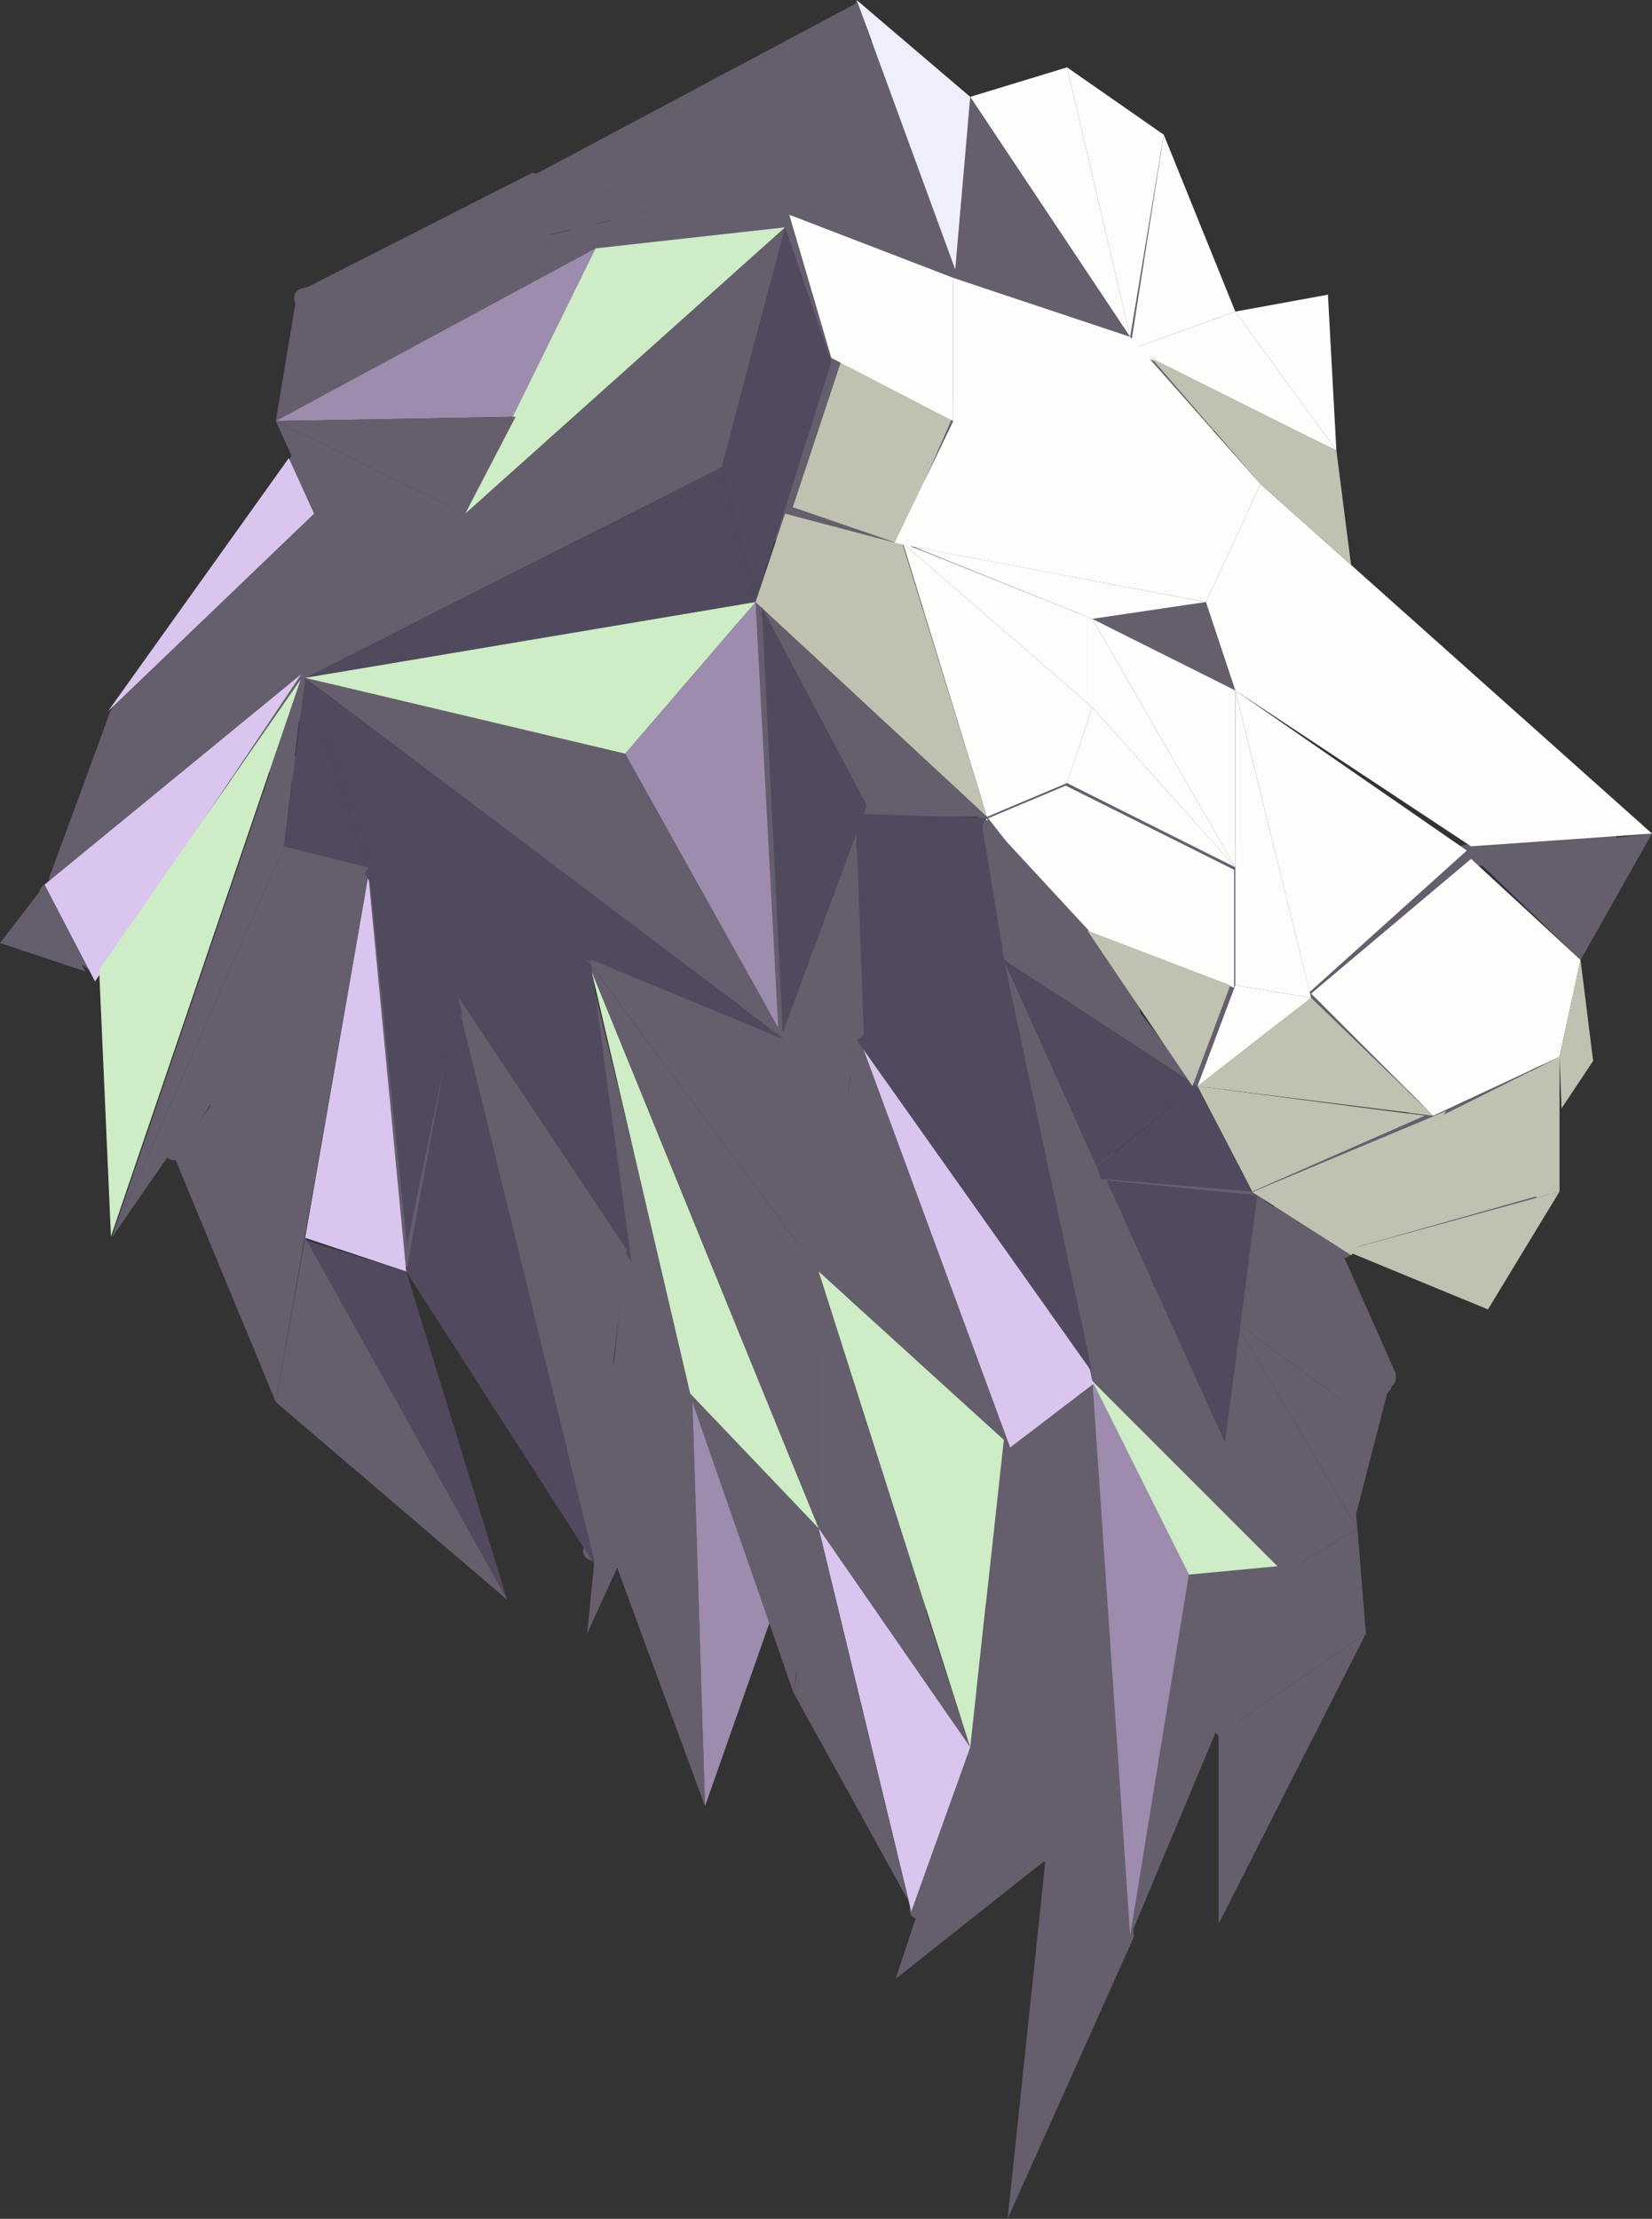 <svg id="Layer_2" data-name="Layer 2" xmlns="http://www.w3.org/2000/svg" viewBox="0 0 148.44 199.31">
  <rect x="0" y="0" width="148.44" height="199.31" fill="#333333" stroke="none"/>
  <defs>
    <style>
      .cls-1 {
        fill: #dac5ef;
      }

      .cls-2 {
        fill: #655e6d;
      }

      .cls-3 {
        fill: #efeefd;
      }

      .cls-4 {
        fill: #9d8cad;
      }

      .cls-5 {
        fill: #51495e;
      }

      .cls-6 {
        fill: #ceecc5;
      }

      .cls-7 {
        fill: #c1c1b2;
      }

      .cls-8 {
        fill: #fdfefc;
      }
    </style>
  </defs>
  <g id="Layer_2-2" data-name="Layer 2">
    <path class="cls-2" d="M56.55,32.87c-6.11,3.49-11.37,8.27-15.47,13.99-.75,1.05.98,2.05,1.73,1.01,3.89-5.43,8.96-9.96,14.75-13.27,1.12-.64.11-2.37-1.01-1.73h0Z"/>
    <path class="cls-2" d="M58.83,28.36l-9.88,10.16c-.91.93.45,2.26,1.41,1.41l16.15-14.13-1.57-1.21-1.95,2.72c-.61.85.55,1.82,1.37,1.37,5.47-3.05,10.59-6.68,15.31-10.81.57-.5.26-1.49-.44-1.67-3.66-.93-7.42.32-9.8,3.25-2.22,2.73-3.79,7.89-7.94,8.11-1.28.07-1.29,2.07,0,2,3.76-.2,5.94-3.31,7.73-6.25,1-1.65,2.04-3.35,3.73-4.37s3.78-1.31,5.74-.81l-.44-1.67c-4.59,4.02-9.58,7.52-14.9,10.5l1.37,1.37,1.95-2.72c.7-.97-.76-1.92-1.57-1.21l-16.15,14.13,1.41,1.41,9.88-10.16c.9-.92-.52-2.34-1.41-1.41h0Z"/>
    <path class="cls-2" d="M104.56,165.14c-1.23-7.86.07-16,3.65-23.1l-1.83-.77c-1.07,5.93-2.14,11.86-3.22,17.78l1.96.27c.01-4.47.57-8.97,1.84-13.26.57-1.91,1.47-3.66,3.54-4.18,1.83-.46,3.81-.03,5.61.37,1.25.28,1.79-1.65.53-1.93-4.2-.94-8.96-1.14-10.98,3.46-1.01,2.31-1.49,4.91-1.88,7.39-.43,2.7-.65,5.42-.66,8.15,0,1.09,1.76,1.4,1.96.27,1.07-5.93,2.14-11.86,3.22-17.78.19-1.04-1.28-1.85-1.83-.77-3.84,7.62-5.17,16.22-3.85,24.64.2,1.27,2.13.73,1.93-.53h0Z"/>
    <path class="cls-2" d="M122.29,129.63c.09-2.12.18-4.24.27-6.35.02-.52-.48-1.02-1-1-.56.03-.98.44-1,1-.09,2.12-.18,4.24-.27,6.35-.02.52.48,1.02,1,1,.56-.03.98-.44,1-1h0Z"/>
    <path class="cls-2" d="M120.66,132.22c1.29,0,1.29-2,0-2s-1.29,2,0,2h0Z"/>
    <path class="cls-2" d="M122.65,126.13c1.29,0,1.29-2,0-2s-1.29,2,0,2h0Z"/>
    <path class="cls-2" d="M123.44,124.28c1.29,0,1.29-2,0-2s-1.29,2,0,2h0Z"/>
    <path class="cls-2" d="M123.84,125.6c1.29,0,1.29-2,0-2s-1.29,2,0,2h0Z"/>
    <path class="cls-2" d="M121.14,132.7c1.29,0,1.29-2,0-2s-1.29,2,0,2h0Z"/>
    <path class="cls-2" d="M121.33,131.08c1.29,0,1.29-2,0-2s-1.29,2,0,2h0Z"/>
    <path class="cls-2" d="M124.44,124.71c1.29,0,1.29-2,0-2s-1.29,2,0,2h0Z"/>
    <path class="cls-2" d="M124.44,124.71c1.29,0,1.29-2,0-2s-1.29,2,0,2h0Z"/>
    <path class="cls-2" d="M124.47,124.72c1.29,0,1.29-2,0-2s-1.29,2,0,2h0Z"/>
    <path class="cls-2" d="M124.45,124.66c1.29,0,1.29-2,0-2s-1.29,2,0,2h0Z"/>
    <path class="cls-2" d="M124.06,125.17c1.29,0,1.29-2,0-2s-1.29,2,0,2h0Z"/>
    <path class="cls-2" d="M124.12,125.27c1.29,0,1.29-2,0-2s-1.29,2,0,2h0Z"/>
    <path class="cls-2" d="M111.06,155.43c1.11-4.83,2.93-9.44,5.42-13.72.65-1.11-1.08-2.12-1.73-1.01-2.57,4.42-4.47,9.22-5.62,14.2-.29,1.25,1.64,1.79,1.93.53h0Z"/>
    <path class="cls-2" d="M95.31,166.39c.26-2.03.68-4.03,1.24-6s1.3-3.86.66-5.84c-.25-.76-1.42-1.05-1.83-.24-.56,1.12-1.14,2.23-1.69,3.36s-.84,2.23-.24,3.38,2.32.13,1.73-1.01c-.33-.64.35-1.58.63-2.13.43-.86.87-1.73,1.3-2.59l-1.83-.24c.58,1.79-.38,3.7-.84,5.42-.52,1.94-.88,3.9-1.14,5.89-.07.54.51,1,1,1,.6,0,.93-.46,1-1h0Z"/>
    <path class="cls-2" d="M89.15,156.66c-.2-4,1.83-7.81,3.32-11.42.79-1.91,1.58-3.82,2.37-5.73.19-.47.34-1.03.61-1.46.22-.36.32-.31.77-.16.87.3,1.51.57,2.44.41l-1.13-1.47c-.39.7-.78,1.4-1.17,2.1l1.83.24c-.13-.31-.26-.61-.38-.92-.34-.81-1.71-1.08-1.93,0-.61,2.99-1.06,6-1.34,9.04-.14,1.54-.24,3.08-.28,4.62s.02,2.97-.24,4.42c-.22,1.26,1.7,1.8,1.93.53.51-2.88.29-5.89.53-8.8.25-3.12.71-6.21,1.33-9.28h-1.93c.13.31.26.61.38.92.31.74,1.37,1.06,1.83.24.39-.7.78-1.4,1.17-2.1.46-.82-.29-1.61-1.13-1.47-.46.08-.96-.27-1.38-.41-.37-.13-.8-.21-1.2-.19-.95.04-1.56.64-1.92,1.48-.93,2.18-1.81,4.38-2.71,6.57-1.67,4.05-3.99,8.33-3.76,12.84.06,1.28,2.06,1.29,2,0h0Z"/>
    <path class="cls-2" d="M102.2,171.85c0-1.07.24-2.08.54-3.13s.61-2.16.91-3.24c.14-.5-.17-1.11-.7-1.23s-1.08.16-1.23.7c-.32,1.12-.64,2.24-.95,3.36s-.57,2.34-.57,3.54c0,.52.46,1.02,1,1s1-.44,1-1h0Z"/>
    <path class="cls-2" d="M97.21,124.32c-.74,4.45-1.75,8.96-1.83,13.48h2c-.26-2.19.3-4.29.75-6.41.23-1.08.43-2.17.5-3.27.06-.94.05-2.42-1.24-2.46-1.07-.03-1.67,1.17-2,2.02-.36.92-.48,1.91-.75,2.86-.3,1.06-.78,2.05-1.15,3.08s-.63,2.15-.88,3.25l1.96.27c.01-.13.02-.27.03-.4.1-1.28-1.9-1.28-2,0-.01.13-.02.27-.03.4-.09,1.12,1.71,1.36,1.96.27.22-.94.43-1.88.73-2.79.28-.86.65-1.69.97-2.54.3-.8.48-1.62.67-2.45.13-.55.29-1.75.83-2.08l-.5.14h.15c-.17-.06-.34-.1-.5-.15-.2-.42-.27-.46-.23-.1v.23c-.01.23-.02.47-.04.7-.04.46-.1.91-.18,1.36-.16.89-.37,1.77-.56,2.65-.39,1.79-.71,3.62-.49,5.45.15,1.24,1.98,1.32,2,0,.08-4.35,1.04-8.67,1.76-12.95.21-1.26-1.72-1.8-1.93-.53h0Z"/>
    <path class="cls-2" d="M91.04,129.54c-.57-4.21-1.95-8.4-3.21-12.44-.26-.84-.6-1.61-1.12-2.32s-1.21-1.35-1.48-2.23c-.52-1.65-.41-3.26-2.01-4.32-.6-.4-1.57.12-1.5.86.37,4.11,1.54,8.05,3.51,11.69.52.95,1.76.4,1.86-.5.17-1.57.1-6.22-2.65-5.3-1.21.41-.69,2.34.53,1.93-.18.06.16,1.52.17,1.62.05.59.01,1.17-.05,1.75l1.86-.5c-1.8-3.31-2.9-6.93-3.24-10.68l-1.5.86c.73.48.77,1.53.91,2.31.14.74.35,1.44.75,2.08s.96,1.17,1.38,1.8c.51.77.72,1.68.97,2.56,1.08,3.74,2.37,7.49,2.89,11.36.17,1.27,2.1.73,1.93-.53h0Z"/>
    <path class="cls-2" d="M88.69,129.83c.1,2.36-.01,4.74-.39,7.07-.34,2.14-1.24,4.47-.42,6.6.46,1.19,2.39.67,1.93-.53-.37-.96-.29-1.92-.09-2.91.22-1.13.46-2.25.62-3.4.32-2.27.44-4.55.34-6.84-.05-1.28-2.05-1.29-2,0h0Z"/>
    <path class="cls-2" d="M80.28,139.9c-.08.85.25,1.65.6,2.41.07.16.15.31.22.47.02.05.04.09.06.14-.05-.12-.06-.14-.02-.03.03.07.05.14.08.21.06.16.09.33.14.49.02.11.02.1,0-.05,0,.05,0,.1.01.14,0,.1,0,.19,0,.29-.04.52.49,1.02,1,1,.57-.03.96-.44,1-1,.06-.85-.28-1.65-.63-2.4-.07-.16-.14-.31-.22-.47-.04-.1-.04-.09.01.03-.02-.05-.04-.09-.05-.14-.03-.07-.05-.14-.07-.21-.03-.09-.06-.19-.08-.28,0-.04-.06-.18-.05-.21.02.15.02.16,0,.05,0-.05,0-.1,0-.14,0-.1,0-.19.01-.29.05-.52-.5-1.02-1-1-.59.03-.94.44-1,1h0Z"/>
    <path class="cls-2" d="M81.62,136.24c-1.35-3.1-2.77-6.18-4.02-9.32s-2.11-6.43-1.51-9.88c.19-1.09.33-2.26-.47-3.16-.7-.79-1.88-1.05-2.75-.37-1.06.82-.93,2.15-.64,3.31.44,1.76.98,3.51,1.47,5.26.29,1.06,2.04.89,1.96-.27-.12-1.95-.24-3.89-.37-5.84l-1.96.27c1.49,4.02,3.39,8.09,4.06,12.35.3,1.9.44,3.85,1.03,5.69.27.83.62,1.67,1.08,2.42.25.4,1.58,1.75,1.26,2.12-.83.97.58,2.39,1.41,1.41,1.31-1.53.23-2.87-.73-4.21-1.3-1.83-1.61-4.15-1.9-6.32-.67-4.9-2.59-9.38-4.3-13.99-.37-.98-2.04-.94-1.96.27.12,1.95.24,3.89.37,5.84l1.96-.27c-.36-1.27-.71-2.55-1.07-3.82-.16-.58-.49-1.28-.52-1.88.22-.56.29-.51.21.13-.05.31-.11.62-.17.92-.39,2.28-.24,4.54.32,6.79,1.18,4.68,3.57,9.15,5.49,13.56.51,1.18,2.24.16,1.73-1.01h0Z"/>
    <path class="cls-2" d="M110.9,129.55c-2.11-4.13-5.34-7.61-7.03-11.94s-3.39-9.07-3.73-13.77l-1.96.27c1.51,7.65,4.34,14.98,8.36,21.66l1.73-1.01c-.77-1.27-1.5-2.57-2.16-3.91-.26-.51-1.84-3.3-1.6-3.64l-.6.46c-.58.21,2.49,5.21,2.84,5.68.52.71,1.53.61,1.83-.24.1-.28.2-.55.3-.83.43-1.21-1.5-1.74-1.93-.53-.1.28-.2.55-.3.83l1.83-.24c-1.15-1.58-2.02-3.26-2.74-5.08-.44-1.13-1.73-2.39-2.87-1.16-1.02,1.09.24,3.01.72,4.06.88,1.93,1.88,3.79,2.97,5.6.67,1.1,2.39.1,1.73-1.01-3.93-6.55-6.68-13.69-8.16-21.19-.22-1.1-2.05-.86-1.96.27.36,4.91,2.03,9.74,3.8,14.3s5.03,8.12,7.23,12.42c.59,1.15,2.31.14,1.73-1.01h0Z"/>
    <path class="cls-2" d="M100.35,107.4c1,0,2.01.03,3.01.01s2.01-.26,2.97-.09c.87.15,1.63.64,2.46.9.95.3,2.01.36,3,.37,1.29.01,1.29-1.99,0-2-.96,0-1.92-.08-2.82-.42-.86-.32-1.64-.73-2.56-.84-1.02-.12-2.03.07-3.05.09s-2.01,0-3.01-.01c-1.29,0-1.29,2,0,2h0Z"/>
    <path class="cls-2" d="M73.96,113.04l-.86-12.04c-.25-3.45-.46-6.94-2.07-10.07-.59-1.14-2.32-.13-1.73,1.01,1.57,3.05,1.62,6.58,1.86,9.92l.8,11.18c.09,1.28,2.09,1.29,2,0h0Z"/>
    <path class="cls-2" d="M77.36,94.48c1.92-4.64,3.83-9.75,2.08-14.75-.3-.85-1.73-1.05-1.93,0-.96,5.01-1.56,10.08-1.77,15.18h2c0-5.93-.01-11.86-.02-17.79,0-1.29-1.97-1.29-2,0-.11,5.37-.22,10.74-.33,16.11-.03,1.29,1.97,1.29,2,0,.11-5.37.22-10.74.33-16.11h-2c0,5.93.01,11.86.02,17.79,0,1.29,1.95,1.28,2,0,.21-4.92.77-9.81,1.7-14.65h-1.93c1.63,4.65-.3,9.39-2.08,13.69-.49,1.19,1.44,1.71,1.93.53h0Z"/>
    <path class="cls-2" d="M72.99,83.16c-2.61,2.13-1.93,6.05-2.72,8.98s-2.44,5.85-4.69,8.09c-.91.91.5,2.33,1.41,1.41,2.22-2.22,3.9-4.93,4.88-7.91.49-1.47.77-2.98.91-4.52.15-1.67.21-3.49,1.61-4.64,1-.81-.42-2.22-1.41-1.41h0Z"/>
    <path class="cls-2" d="M71.34,90.25c-.94-1.04-.66-2.73-.62-4.02.05-1.74.1-3.47.15-5.21.1-3.39.2-6.78.3-10.17s.28-6.62.29-9.93c0-1.06-.26-2.24-1.43-2.56s-1.92.52-2,1.58c-.1,1.28,1.9,1.28,2,0l.02-.32-.29.71c-.69.77-.36,2.75-.4,3.83-.04,1.41-.08,2.81-.12,4.22-.08,2.9-.17,5.79-.25,8.69s-.16,5.63-.25,8.44c-.06,2.14-.36,4.46,1.18,6.17.86.96,2.27-.46,1.41-1.41h0Z"/>
    <path class="cls-2" d="M67.56,64.65c-.45,5-.59,10.03-.43,15.05.04,1.29,1.93,1.28,2,0,.1-1.77.2-3.55.3-5.32.07-1.29-1.93-1.28-2,0-.1,1.77-.2,3.55-.3,5.32h2c-.16-5.02-.01-10.04.43-15.05.11-1.28-1.89-1.27-2,0h0Z"/>
    <path class="cls-2" d="M66.4,54.66c.19,7.37.38,14.73.58,22.1.03,1.28,2.03,1.29,2,0-.19-7.37-.38-14.73-.58-22.1-.03-1.28-2.03-1.29-2,0h0Z"/>
    <path class="cls-2" d="M87.86,73.25c-.53,7.12.12,14.28,1.91,21.18.32,1.25,2.25.72,1.93-.53-1.75-6.75-2.36-13.7-1.84-20.65.1-1.28-1.9-1.28-2,0h0Z"/>
    <path class="cls-2" d="M77.47,73.08c.11-.06.22-.12.33-.17.03-.02.37-.16.19-.09.2-.08.41-.15.62-.21s.42-.11.63-.14c.06-.01.12-.02.18-.03-.11.02-.11.02.01,0,.11,0,.22-.02.32-.02.23-.01.46-.01.7,0,.09,0,.18.01.28.02.12.01.12.01.01,0,.06,0,.12.02.18.03.21.04.42.09.63.15.12.03.24.07.35.11.03.01.38.15.19.07.48.21,1.1.16,1.37-.36.23-.43.15-1.14-.36-1.37-2.14-.94-4.59-.87-6.65.27-.46.26-.65.92-.36,1.37s.88.63,1.37.36h0Z"/>
    <path class="cls-2" d="M79.5,72.53c-1.42-.21-2.83-.17-4.23.17-.51.12-.86.73-.7,1.23.17.53.68.83,1.23.7.3-.07.6-.13.9-.17.24-.04-.23.02.01,0,.07,0,.14-.02.21-.02.15-.01.3-.02.46-.03.29-.01.59-.01.88,0,.14,0,.28.02.42.03.07,0,.14.01.21.02.05,0,.09.01.14.02-.15-.02-.17-.02-.06,0,.28.04.52.05.77-.1.21-.12.41-.36.46-.6.06-.26.05-.54-.1-.77-.13-.2-.35-.42-.6-.46h0Z"/>
    <path class="cls-2" d="M67.79,59.88c.23,5.57.2,11.14-.07,16.71l1.5-.86c-.16-.07-.32-.13-.48-.2-1.17-.5-2.19,1.22-1.01,1.73.16.07.32.13.48.2.7.3,1.46-.04,1.5-.86.27-5.57.29-11.14.07-16.71-.05-1.28-2.05-1.29-2,0h0Z"/>
    <path class="cls-2" d="M67.81,56.11c.03,4.65.05,9.31.08,13.96,0,1.29,2.01,1.29,2,0-.03-4.65-.05-9.31-.08-13.96,0-1.29-2.01-1.29-2,0h0Z"/>
    <path class="cls-2" d="M56.13,112.82c.07,2.68.73,5.31,1.97,7.7,1.11,2.16,3.14,3.97,3.65,6.4.26,1.26,2.19.73,1.93-.53-.5-2.42-2.31-4.17-3.5-6.24-1.28-2.23-1.97-4.75-2.04-7.32-.04-1.28-2.04-1.29-2,0h0Z"/>
    <path class="cls-2" d="M63.11,127.71c1.61,4.12,4.74,7.49,8.83,9.23,1.02.43,2-.67,1.21-1.57-2-2.28-4-4.57-6.01-6.85-.86-.99-2.19.43-1.41,1.41,1.17,1.5,2.35,3,3.52,4.5,1.03,1.32,2.32,2.67,2.89,4.27s.47,3.53.35,5.22c-.13,1.88-.49,3.72-1.02,5.52l1.96.27c-.13-2.28-.25-4.57-.38-6.85-.07-1.28-2.07-1.29-2,0,.13,2.28.25,4.57.38,6.85.06,1.11,1.64,1.38,1.96.27.57-1.98.95-4,1.09-6.06.13-1.87.2-3.95-.42-5.75-.59-1.7-1.77-3.07-2.86-4.46-1.35-1.73-2.71-3.46-4.06-5.19l-1.41,1.41c2,2.28,4,4.57,6.01,6.85l1.21-1.57c-3.59-1.53-6.49-4.38-7.91-8.04-.46-1.19-2.4-.67-1.93.53h0Z"/>
    <path class="cls-2" d="M54.39,139.51c2.14-5.7,3.26-11.72,3.32-17.81.01-1-1.36-1.35-1.86-.5-2.57,4.35-4.06,9.47-3.94,14.55.05,2.04,2.63,2.01,3.16.2.3-1.04-.38-1.85-.61-2.81-.28-1.2.17-2.36,1.06-3.17l-1.67-.97c-.58,2.84-1.15,5.68-1.73,8.52h1.93c-4.14-16.43-8.28-32.86-12.42-49.29-.31-1.25-2.24-.72-1.93.53,4.14,16.43,8.28,32.86,12.42,49.29.23.92,1.73.98,1.93,0,.58-2.84,1.15-5.68,1.73-8.52.2-.97-.91-1.67-1.67-.97-.92.85-1.51,1.96-1.68,3.21-.14,1.07.02,2.94.99,3.57l.5.86c-.1-4.93,1.16-9.72,3.66-13.97l-1.86-.5c-.06,5.92-1.16,11.73-3.25,17.27-.45,1.21,1.48,1.73,1.93.53h0Z"/>
    <path class="cls-2" d="M52.39,86.16c2.75,2.1,5.82,3.74,9.09,4.87,3.1,1.06,6.55,1.39,9.23,3.41,1.03.78,2.03-.96,1.01-1.73-2.65-2-6.01-2.42-9.1-3.41-3.34-1.07-6.44-2.74-9.22-4.87-1.02-.78-2.02.96-1.01,1.73h0Z"/>
    <path class="cls-2" d="M78.31,96.15c1.44,1.51,1.65,3.77,1.98,5.73.42,2.5.84,5,1.26,7.5l1.93-.53c-2.32-5.56-4.54-11.17-6.65-16.81-.44-1.19-2.25-.74-1.93.53.98,3.92,3.11,7.38,5.25,10.77.69,1.09,2.42.08,1.73-1.01-2.05-3.24-4.11-6.53-5.05-10.29l-1.93.53c2.11,5.65,4.33,11.25,6.65,16.81.49,1.18,2.14.76,1.93-.53-.45-2.71-.91-5.43-1.36-8.14-.36-2.16-.82-4.34-2.39-5.97-.89-.93-2.3.48-1.41,1.41h0Z"/>
    <path class="cls-2" d="M114.84,109.7c1.71,1.26,3.42,2.73,5.51,3.31.5.14,1.11-.17,1.23-.7s-.16-1.08-.7-1.23c-.24-.07-.46-.14-.69-.23-.11-.04-.11-.05-.01,0-.06-.02-.11-.05-.17-.08-.11-.05-.22-.11-.33-.16-.43-.23-.85-.49-1.25-.77-.88-.6-1.72-1.24-2.58-1.87-.42-.31-1.13-.08-1.37.36-.28.52-.09,1.04.36,1.37h0Z"/>
    <path class="cls-2" d="M102.31,90.41l-2.72-4.94c-.87-1.57-1.69-3.18-2.74-4.65-1.82-2.54-4.18-4.65-6.92-6.17-1.13-.63-2.14,1.1-1.01,1.73,2.58,1.43,4.83,3.42,6.49,5.86,1.96,2.89,3.49,6.12,5.18,9.18.62,1.13,2.35.12,1.73-1.01h0Z"/>
    <path class="cls-2" d="M16.42,103.72c1.52-3.15,3.35-6.13,5.52-8.88l-1.67-.97-1.73,4.38c-.43,1.09,1.24,1.68,1.83.77,2.37-3.71,4.74-7.42,7.1-11.13,2.06-3.23,3.97-7.25,7.29-9.39l-1.37-1.37c-.29.68-.58,1.36-.87,2.04-.5,1.17,1.22,2.19,1.73,1.01.29-.68.58-1.36.87-2.04.36-.83-.43-1.97-1.37-1.37-3.4,2.2-5.36,5.96-7.48,9.28-2.54,3.98-5.09,7.97-7.63,11.95l1.83.77,1.73-4.38c.36-.91-1.06-1.74-1.67-.97-2.28,2.88-4.24,5.97-5.83,9.28-.56,1.15,1.17,2.17,1.73,1.01h0Z"/>
    <path class="cls-2" d="M36.92,113.44c3.28-5.04,1.74-11.34,4.08-16.68.51-1.17-1.21-2.19-1.73-1.01-1.21,2.76-1.49,5.69-1.81,8.66-.29,2.79-.72,5.63-2.27,8.02-.7,1.08,1.03,2.09,1.73,1.01h0Z"/>
    <path class="cls-2" d="M37.63,111.5c-.77-2.63-.82-5.49-1.04-8.2-.24-2.9-.46-5.8-.68-8.7-.44-5.78-.89-11.55-1.33-17.33-.1-1.28-2.1-1.29-2,0,.46,5.94.91,11.88,1.37,17.81.22,2.9.44,5.8.68,8.69.23,2.73.3,5.6,1.07,8.25.36,1.23,2.29.71,1.93-.53h0Z"/>
    <path class="cls-2" d="M83.75,171.45c.5-5.33,1.92-10.56,4.17-15.41l-1.83-.77c-.8,2.95-1.6,5.9-2.41,8.86-.29,1.06,1.34,1.83,1.83.77.66-1.41,1.32-2.82,1.98-4.23.54-1.16-1.18-2.18-1.73-1.01-.66,1.41-1.32,2.82-1.98,4.23l1.83.77c.8-2.95,1.6-5.9,2.41-8.86.29-1.06-1.34-1.83-1.83-.77-2.41,5.2-3.9,10.72-4.44,16.42-.12,1.28,1.88,1.27,2,0h0Z"/>
    <path class="cls-2" d="M28.29,61.82l2.9-2.45c.81-.68-.07-1.89-.97-1.67l-8.24,1.98-4.04.97c-1.29.31-2.68.78-4.03.6l.44,1.67c2.09-2.57,4.92-4.28,8.17-4.92,1.26-.25.73-2.18-.53-1.93-3.54.7-6.77,2.64-9.05,5.44-.41.5-.39,1.56.44,1.67,1.42.2,2.74-.03,4.12-.36,1.45-.35,2.91-.7,4.36-1.05l8.88-2.14-.97-1.67-2.9,2.45c-.99.83.44,2.24,1.41,1.41h0Z"/>
    <path class="cls-2" d="M24.86,62.61c4.15-1.45,7.89-3.83,10.92-7.02.53-.56.28-1.44-.44-1.67-.97-.32-1.95.05-2.66.76-.4.4-1.35,2.68-2.04,2.27l.2,1.57c2.25-1.8,3.89-4.19,5.93-6.2,2.18-2.14,4.83-3.7,7.45-5.24.85-.5.49-1.88-.5-1.86-2.83.03-5.16,1.85-6.53,4.23-.74,1.27-1.22,2.68-1.63,4.09-.37,1.27-.78,3.34-2.49,3.25l1,1c0-.16.01-.33.02-.49.05-1.29-1.95-1.29-2,0,0,.16-.01.33-.02.49-.02.56.48.97,1,1,3.29.17,3.96-3.44,4.75-5.83.89-2.69,2.7-5.7,5.89-5.73l-.5-1.86c-2.67,1.57-5.37,3.17-7.62,5.33s-3.83,4.55-6.16,6.42c-.51.41-.3,1.27.2,1.57.97.57,2.1.35,2.93-.38.57-.51,1.36-2.74,2.25-2.45l-.44-1.67c-2.79,2.94-6.21,5.17-10.04,6.51-1.21.42-.69,2.35.53,1.93h0Z"/>
    <path class="cls-2" d="M26.98,46.35c-1.39,2.35-3.9,3.64-6.09,5.13-2.5,1.7-4.73,3.76-6.61,6.14-.31.4-.41.89-.08,1.31.28.36.89.56,1.29.26,5.09-3.82,10.74-7.4,14.12-12.96.67-1.1-1.06-2.11-1.73-1.01-3.19,5.25-8.6,8.63-13.4,12.24l1.21,1.57c1.91-2.42,4.16-4.48,6.73-6.18,2.34-1.54,4.81-3.02,6.28-5.49.66-1.11-1.07-2.12-1.73-1.01h0Z"/>
    <path class="cls-2" d="M14.61,59.15c-1.31.93-2.66,1.89-3.67,3.16s-2.11,3.3-1.03,4.89c.3.45.88.64,1.37.36.44-.26.66-.92.36-1.37-.01-.02-.14-.23-.1-.15.03.07-.05-.16-.05-.16-.02-.06-.02-.14,0-.03,0-.09,0-.17,0-.26,0-.03.04-.24,0-.1.01-.07.03-.14.05-.21.02-.09.05-.17.08-.26,0-.02.07-.19.04-.13.21-.5.64-1.12.98-1.5.92-1.04,1.9-1.74,2.99-2.52.44-.31.65-.87.36-1.37-.25-.43-.93-.67-1.37-.36h0Z"/>
    <path class="cls-2" d="M13,64.75l2.51-.34c.14,0,.27-.02.39-.09.12-.04.23-.11.32-.21.17-.17.3-.46.29-.71s-.1-.53-.29-.71c-.18-.17-.45-.33-.71-.29l-2.51.34c-.14,0-.27.02-.39.09-.12.04-.23.11-.32.21-.17.17-.3.46-.29.71s.1.53.29.71c.18.17.45.33.71.29h0Z"/>
    <path class="cls-2" d="M23.01,62.28c-3.5,2.93-7,5.86-10.5,8.79-1.62,1.35-3.27,2.68-4.85,4.08-1.38,1.23-2.57,2.62-3.12,4.41-.38,1.23,1.55,1.76,1.93.53.52-1.68,1.84-2.89,3.15-4,1.61-1.37,3.24-2.71,4.86-4.07,3.32-2.78,6.63-5.55,9.95-8.33.99-.83-.43-2.24-1.41-1.41h0Z"/>
    <path class="cls-2" d="M5.38,80c1.29,0,1.29-2,0-2s-1.29,2,0,2h0Z"/>
    <path class="cls-2" d="M3.67,80.8c.32.68.65,1.37.96,2.06,0,0,.12.28.08.16.03.07.06.14.08.2.06.17.12.34.17.52.08.33.1.68.21,1.01.23.68.7,1.16,1.34,1.49.23.12.46.21.69.32.11.06.22.11.33.18.05.03.1.07.15.1-.13-.1-.06-.04.02.04.37.37,1.05.4,1.41,0s.4-1.02,0-1.41-.91-.63-1.43-.87c-.1-.05-.2-.1-.3-.15-.05-.03-.1-.06-.16-.09-.16-.09.07.09,0,0-.04-.04-.09-.09-.13-.12.08.08.07.12,0,0-.06-.11.05.21-.03-.05-.02-.08-.04-.15-.06-.23-.07-.32-.1-.63-.2-.94-.12-.4-.29-.78-.47-1.15-.31-.69-.64-1.37-.96-2.06-.22-.47-.94-.63-1.37-.36-.49.32-.6.86-.36,1.37h0Z"/>
    <path class="cls-2" d="M21.9,69.56c2.62-4.46,5.85-8.52,9.6-12.09.93-.89-.48-2.3-1.41-1.41-3.86,3.68-7.2,7.9-9.91,12.5-.65,1.11,1.07,2.12,1.73,1.01h0Z"/>
    <path class="cls-2" d="M25.08,62.52c1.12.45,1.94,1.52,2.14,2.7.11.65.04,1.36-.22,1.96-.17.4-.49.88-.85.96-.1.02-.23,0-.36-.08-.2-.13-.33-.35-.43-.56-.29-.66-.35-1.48-.4-2.19-.1-1.59.1-3.16.59-4.68h-1.93c.15.89-.06,1.81-.51,2.59-.65,1.11,1.08,2.12,1.73,1.01.74-1.27.95-2.69.71-4.13-.07-.43-.56-.73-.96-.73-.45,0-.83.31-.96.73-.5,1.57-.74,3.24-.67,4.89.06,1.51.21,3.5,1.48,4.53.64.52,1.44.76,2.25.55.74-.19,1.32-.73,1.75-1.35.9-1.29,1.05-3.15.57-4.61-.55-1.65-1.79-2.88-3.39-3.52-.5-.2-1.1.22-1.23.7-.16.57.2,1.03.7,1.23h0Z"/>
    <path class="cls-2" d="M24.16,67.48c3.14-2.84,6.39-6.05,6.68-10.53.03-.54-.48-1-1-1-.57,0-.97.46-1,1-.25,3.87-3.41,6.69-6.1,9.12-.96.86.46,2.28,1.41,1.41h0Z"/>
    <path class="cls-2" d="M27.26,57.93c-1.58,2.55-2.72,5.38-3.33,8.32-.11.53.15,1.08.7,1.23.5.14,1.12-.17,1.23-.7.58-2.78,1.63-5.42,3.13-7.84.68-1.1-1.05-2.1-1.73-1.01h0Z"/>
    <path class="cls-2" d="M26.09,41.68c1.45,3.47,2.59,7.06,3.39,10.74.27,1.26,2.2.72,1.93-.53-.8-3.68-1.94-7.27-3.39-10.74-.21-.5-.66-.85-1.23-.7-.47.13-.91.73-.7,1.23h0Z"/>
    <path class="cls-2" d="M74.96,31.61c-2.1,1.57-3.29,3.84-4.07,6.3-.86,2.7-1.2,5.58-2.57,8.11-.52.97.78,2.08,1.57,1.21,1.79-1.96,2.33-4.52,2.78-7.06.41-2.32.89-4.83,2.8-6.41l-1.67-.97c-1.13,4.99-2.67,9.88-4.6,14.62-.21.5.22,1.09.7,1.23.57.16,1.03-.2,1.23-.7,1.93-4.74,3.46-9.63,4.6-14.62.23-1.02-.91-1.6-1.67-.97-1.91,1.58-2.69,4.03-3.14,6.38s-.68,5.18-2.43,7.09l1.57,1.21c1.3-2.4,1.78-5.07,2.5-7.67.62-2.22,1.52-4.6,3.43-6.02,1.02-.76.02-2.5-1.01-1.73h0Z"/>
    <path class="cls-2" d="M70.87,45.99c2.78.83,5.55,1.67,8.33,2.5l-.24-1.83c-1.93,1.2-4.19-.24-5.85-1.28-1.09-.68-2.1,1.05-1.01,1.73,2.31,1.44,5.25,2.91,7.87,1.28.73-.46.59-1.58-.24-1.83-2.78-.83-5.55-1.67-8.33-2.5-1.24-.37-1.76,1.56-.53,1.93h0Z"/>
    <path class="cls-2" d="M80.85,48.86c1.55-1.49,2.32-3.53,2.81-5.58.27-1.1.46-2.23.78-3.32.25-.85.66-1.83,1.59-2.11l-1.23-1.23c-.95,3.42-2.89,6.46-5.57,8.79-.97.85.45,2.25,1.41,1.41,2.93-2.54,5.05-5.94,6.09-9.67.2-.72-.5-1.45-1.23-1.23-2.45.74-2.99,3.37-3.47,5.56s-.95,4.4-2.58,5.96c-.93.89.48,2.3,1.41,1.41h0Z"/>
    <path class="cls-2" d="M82.56,48.84c1.33,1.49,3.31,2,5.18,2.45,2.34.55,4.67,1.11,7.01,1.66,1.25.3,1.79-1.63.53-1.93-2.18-.52-4.37-1.04-6.55-1.55-1.67-.4-3.55-.7-4.75-2.04-.86-.96-2.27.46-1.41,1.41h0Z"/>
    <path class="cls-2" d="M83.27,50.99c4.02.6,7.81,2.12,11.12,4.49.44.31,1.11.08,1.37-.36.29-.5.08-1.05-.36-1.37-3.43-2.45-7.43-4.07-11.6-4.69-.53-.08-1.07.13-1.23.7-.13.47.16,1.15.7,1.23h0Z"/>
    <path class="cls-2" d="M143.77,74.31c-1.79,1.18-3.93,1.38-6.03,1.39-2.44,0-4.87-.18-7.27.42-1.06.26-.87,2.12.27,1.96,3.44-.46,6.88-.92,10.31-1.38.54-.07.99-.41,1-1,0-.49-.46-1.07-1-1-3.44.46-6.88.92-10.31,1.38l.27,1.96c4.55-1.13,9.59.74,13.77-2.01,1.07-.7.07-2.44-1.01-1.73h0Z"/>
    <path class="cls-2" d="M130.52,76.22c-4.97,3.8-9.39,8.24-13.91,12.55-.93.89.48,2.3,1.41,1.41,4.39-4.18,8.68-8.55,13.5-12.23.43-.33.65-.86.36-1.37-.24-.43-.94-.69-1.37-.36h0Z"/>
    <path class="cls-2" d="M117.05,90.15c1.59,1.5,3.15,3.02,4.77,4.48,1.5,1.36,3.11,2.65,4.96,3.5.49.23,1.08.14,1.37-.36.25-.43.13-1.14-.36-1.37-1.76-.81-3.26-2.01-4.68-3.3-1.57-1.43-3.1-2.91-4.65-4.37-.94-.88-2.35.53-1.41,1.41h0Z"/>
    <path class="cls-2" d="M136.07,95.35c-7.68,4.36-16.16,7.23-24.34,10.48-1.18.47-.67,2.4.53,1.93,8.34-3.31,16.99-6.24,24.82-10.68,1.12-.64.11-2.36-1.01-1.73h0Z"/>
    <path class="cls-2" d="M136.97,106.19c-2.32,1.07-4.77,1.78-7.29,2.19-2.23.37-4.55.67-6.44,2.03-1.03.75-.04,2.48,1.01,1.73,1.86-1.35,4.2-1.52,6.4-1.9,2.54-.44,4.99-1.24,7.34-2.32,1.17-.54.15-2.26-1.01-1.73h0Z"/>
    <path class="cls-2" d="M110.09,88.08c-2.72,2.56-4.33,6.13-4.53,9.85-.03.54.48,1,1,1,.57,0,.97-.46,1-1,.17-3.2,1.62-6.24,3.94-8.44.94-.89-.48-2.3-1.41-1.41h0Z"/>
    <path class="cls-2" d="M110.07,88.12c-2.72,3.24-4.28,7.3-4.39,11.53-.03,1.29,1.97,1.29,2,0,.09-3.68,1.43-7.3,3.8-10.12.35-.41.41-1.01,0-1.41-.36-.36-1.07-.42-1.41,0h0Z"/>
    <path class="cls-2" d="M110.08,90.2c-2.03,2.62-3.46,5.66-4.07,8.93-.1.53.15,1.08.7,1.23.49.13,1.13-.16,1.23-.7.54-2.91,1.73-5.7,3.55-8.04.33-.43.42-1,0-1.41-.34-.34-1.08-.43-1.41,0h0Z"/>
    <path class="cls-2" d="M89.36,73.6c3.07-.85,5.82-2.49,8.51-4.14,1.1-.67.09-2.4-1.01-1.73-2.55,1.56-5.13,3.13-8.03,3.94-1.24.34-.71,2.27.53,1.93h0Z"/>
    <path class="cls-2" d="M94.66,71.67c2.64,1.99,5.96,2.34,9.07,3.14s6.09,2.53,8.1,5.24c.76,1.02,2.49.03,1.73-1.01-2.07-2.79-4.9-4.84-8.23-5.86s-6.85-1.13-9.65-3.23c-1.03-.77-2.03.96-1.01,1.73h0Z"/>
    <path class="cls-2" d="M103.26,74.77c.95,1.49,2.41,2.51,3.95,3.32s3.21,1.46,4.5,2.66c.94.88,2.36-.54,1.41-1.41-1.33-1.24-2.96-1.98-4.56-2.79-1.35-.69-2.75-1.48-3.59-2.78-.29-.45-.89-.64-1.37-.36-.45.27-.65.91-.36,1.37h0Z"/>
    <path class="cls-2" d="M109.54,78.18c-1.66,4.76-2.64,9.73-2.96,14.77-.03.51.49,1.04,1,1,.19-.01.38-.03.57-.04,1.28-.1,1.29-2.1,0-2-.19.01-.38.03-.57.04l1,1c.31-4.86,1.29-9.64,2.89-14.24.42-1.22-1.51-1.74-1.93-.53h0Z"/>
    <path class="cls-2" d="M109.57,82.05c.06,3.54.11,7.07.17,10.61.02,1.29,2.01,1.29,2,0,0-.14,0-.28,0-.42-.01-1.29-2.01-1.29-2,0,0,.14,0,.28,0,.42h2c-.06-3.54-.11-7.07-.17-10.61-.02-1.29-2.02-1.29-2,0h0Z"/>
    <path class="cls-2" d="M110.32,78.86c-.63,3.99-.86,8.02-.62,12.05.07,1.28,2.08,1.29,2,0-.22-3.85-.06-7.71.55-11.52.08-.53-.14-1.08-.7-1.23-.48-.13-1.14.16-1.23.7h0Z"/>
    <path class="cls-2" d="M87.62,24.88c-.32-1.7-1.47-3.01-2.29-4.48-.89-1.59-1.53-3.3-2.13-5.02-1.26-3.64-2.44-7.3-3.66-10.95-.41-1.21-2.34-.69-1.93.53,1.22,3.65,2.41,7.31,3.66,10.95.57,1.65,1.19,3.29,1.98,4.85s2.12,2.93,2.44,4.65c.24,1.26,2.16.73,1.93-.53h0Z"/>
    <path class="cls-2" d="M69.62,20.72c1.68,5.34,3.35,10.68,5.03,16.02.38,1.22,2.32.7,1.93-.53-1.68-5.34-3.35-10.68-5.03-16.02-.38-1.22-2.32-.7-1.93.53h0Z"/>
    <path class="cls-2" d="M58.16,18.55c-1.09,1.8-2.7,3.16-4.62,4.01l1.37,1.37c.64-1.14,1.27-2.28,1.91-3.43.51-.91.96-2,1.71-2.74.34-.34,1.55-.89,1.66-.03.04.3-.35.78-.5,1.04-.34.57-.69,1.14-1.03,1.71l1.86.5c.04-1.44.37-2.86.99-4.16.49-1.02-.69-1.98-1.57-1.21-.55.48-1.12,1.01-1.82,1.28-.82.32-1.75.08-2.61.2-1.73.23-3.23,1.19-4.23,2.61-.31.44-.08,1.11.36,1.37.5.29,1.06.08,1.37-.36.83-1.17,2.2-1.72,3.6-1.67.96.03,1.8-.06,2.67-.48.77-.38,1.43-.96,2.07-1.53l-1.57-1.21c-.77,1.63-1.21,3.36-1.26,5.17-.03,1.01,1.36,1.33,1.86.5.41-.68.84-1.36,1.24-2.05s.69-1.44.5-2.23c-.4-1.6-2.21-2.28-3.67-1.72s-2.15,1.84-2.84,3.08c-.81,1.45-1.62,2.91-2.43,4.36-.22.39-.16.89.16,1.21.34.34.8.34,1.21.16,2.22-.98,4.08-2.66,5.34-4.73.67-1.1-1.06-2.11-1.73-1.01h0Z"/>
    <path class="cls-2" d="M27.68,27.83c7.16-1.67,14.33-3.34,21.49-5.01,1.25-.29.72-2.22-.53-1.93-7.16,1.67-14.33,3.34-21.49,5.01-1.25.29-.72,2.22.53,1.93h0Z"/>
    <path class="cls-2" d="M103.39,14.89c-1.62,5.53-2.73,11.19-3.34,16.91-.14,1.28,1.86,1.27,2,0,.6-5.55,1.7-11.03,3.27-16.38.36-1.24-1.57-1.77-1.93-.53h0Z"/>
    <path class="cls-2" d="M102.55,32.38c1.53,2.47,3.59,4.58,6.02,6.17.44.29,1.12.1,1.37-.36.26-.5.11-1.06-.36-1.37-.28-.18-.56-.38-.83-.58-.06-.05-.13-.1-.19-.14-.14-.1.02.01-.06-.05-.14-.11-.28-.22-.41-.33-.51-.42-.99-.87-1.45-1.34s-.89-.97-1.3-1.48c-.11-.14.01.02-.05-.06-.05-.06-.1-.13-.14-.19-.1-.13-.19-.26-.28-.39-.2-.29-.39-.59-.58-.89-.28-.44-.91-.66-1.37-.36s-.65.89-.36,1.37h0Z"/>
  </g>
  <g id="techlion">
    <polygon class="cls-2" points="70.65 20.65 47.96 15.73 77.08 .22 70.65 20.65"/>
    <polygon class="cls-2" points="24.78 37.82 26.67 26.47 61 18.36 24.78 37.82"/>
    <polygon class="cls-2" points="41.8 46.14 24.78 37.82 28.56 46.14 41.8 46.14"/>
    <polygon class="cls-2" points="27.42 60.89 64.86 41.98 70.54 20.42 27.42 60.89"/>
    <polygon class="cls-2" points="111 62.02 98.15 55.59 108.36 54.08 111 62.02"/>
    <polygon class="cls-2" points="142.02 86.23 132.18 76.77 148.44 74.88 142.02 86.23"/>
    <polygon class="cls-2" points="70.54 93.41 56.17 67.7 27.42 60.89 70.54 93.41"/>
    <polygon class="cls-2" points="73.94 114.21 70.54 93.41 76.97 72.99 76.97 92.66 73.94 114.21"/>
    <polygon class="cls-2" points="90.2 129.34 76.97 93.41 73.56 114.21 90.2 129.34"/>
    <polygon class="cls-2" points="120.84 125.94 125.38 123.29 120.84 113.08 112.52 107.03 111 118.75 120.84 125.94"/>
    <polygon class="cls-7" points="133.7 117.62 140.13 107.03 120.84 112.32 133.7 117.62"/>
    <polygon class="cls-7" points="128.02 100.22 112.52 107.03 107.6 97.57 128.02 100.22"/>
    <polygon class="cls-1" points="8.54 88.16 4.01 79.46 27.08 60.55 8.54 88.16"/>
    <polygon class="cls-2" points="10.03 111.19 27.42 60.13 25.53 76.02 10.03 111.19"/>
    <polygon class="cls-2" points="24.78 125.94 15.7 104 33.1 78.66 24.78 125.94"/>
    <polygon class="cls-5" points="45.58 143.71 27.34 111.38 36.5 114.21 45.58 143.71"/>
    <polygon class="cls-5" points="53.52 140.69 36.5 114.21 41.04 89.63 53.52 140.69"/>
    <polygon class="cls-2" points="63.35 162.24 55.41 140.69 62.22 125.94 63.35 162.24"/>
    <polygon class="cls-2" points="71.29 152.03 73.56 137.28 62.22 125.94 71.29 152.03"/>
    <polygon class="cls-2" points="87.18 156.95 73.56 114.97 73.56 137.28 87.18 156.95"/>
    <polygon class="cls-2" points="52.76 86.23 73.56 114.21 73.56 137.28 52.76 86.23"/>
    <polygon class="cls-2" points="62.22 125.18 56.54 112.32 52.76 86.23 62.22 125.18"/>
    <polygon class="cls-2" points="90.54 199.31 101.89 173.97 98.48 124.05 90.54 199.31"/>
    <polygon class="cls-2" points="109.49 172.83 109.49 155.81 122.73 146.74 109.49 172.83"/>
    <polygon class="cls-2" points="101.55 173.97 107.6 141.44 115.16 141.44 101.55 173.97"/>
    <polygon class="cls-2" points="111 118.75 121.97 137.28 115.16 141.44 109.49 130.1 111 118.75"/>
    <polygon class="cls-2" points="87.18 156.95 98.15 124.05 90.2 130.1 87.18 156.95"/>
    <polygon class="cls-2" points="7.67 87.26 0 84.71 3.78 79.8 7.67 87.26"/>
    <polygon class="cls-6" points="9.97 111.07 8.91 87.12 27.02 61.03 9.97 111.07"/>
    <polygon class="cls-2" points="45.58 143.71 24.78 125.94 27.42 111.19 45.58 143.71"/>
    <polygon class="cls-1" points="36.5 114.21 33.1 78.66 27.42 111.19 36.5 114.21"/>
    <polygon class="cls-5" points="25.53 76.02 33.1 77.91 27.42 60.89 25.53 76.02"/>
    <polygon class="cls-2" points="10.55 63.45 30.06 45.58 42.69 45.58 28.15 59.65 10.55 63.45"/>
    <polygon class="cls-1" points="25.95 41.15 9.69 63.91 28.22 46.14 25.95 41.15"/>
    <polygon class="cls-4" points="67.89 54.08 69.93 92.33 56.17 67.7 67.89 54.08"/>
    <polygon class="cls-5" points="64.86 41.98 67.89 54.08 74.7 32.52 70.54 20.42 64.86 41.98"/>
    <polygon class="cls-2" points="53.52 22.37 70.54 20.42 61.08 18.53 53.52 22.37"/>
    <polygon class="cls-4" points="24.78 37.82 46.33 37.44 53.52 22.31 24.78 37.82"/>
    <polygon class="cls-2" points="26.29 26.47 47.85 15.51 60.25 18.53 26.29 26.47"/>
    <polygon class="cls-2" points="85.66 24.96 87.18 8.7 101.55 30.26 85.66 24.96"/>
    <polygon class="cls-2" points="70.84 19.48 85.66 24.96 76.97 0 70.84 19.48"/>
    <polygon class="cls-7" points="85.66 37.32 80.62 48.79 71.24 45.56 75.93 31.39 85.66 37.32"/>
    <polygon class="cls-2" points="88.69 73.37 67.89 54.08 78.1 73.37 88.69 73.37"/>
    <polygon class="cls-8" points="110.89 88.72 98.03 83.8 88.58 73.59 95.76 70.57 110.89 78.13 110.89 88.72"/>
    <polygon class="cls-7" points="128.78 100.6 140.13 94.93 140.13 107.03 138.11 107.58 128.78 100.6"/>
    <polygon class="cls-2" points="109.49 155.81 122.73 146.74 121.97 137.28 115.16 141.44 109.49 155.81"/>
    <polygon class="cls-4" points="106.84 141.33 98.15 123.93 101.55 173.86 106.84 141.33"/>
    <polygon class="cls-1" points="81.88 171.7 73.56 137.28 87.18 156.95 81.88 171.7"/>
    <polygon class="cls-4" points="63.35 162.24 69.13 145.8 62.22 125.94 63.35 162.24"/>
    <polygon class="cls-6" points="73.56 114.21 90.2 129.34 87.18 156.95 73.56 114.21"/>
    <polygon class="cls-1" points="98.71 123.96 90.77 130.02 77.53 94.09 98.71 123.96"/>
    <polygon class="cls-2" points="114.79 140.69 98.15 124.05 90.2 86.23 114.79 140.69"/>
    <polygon class="cls-5" points="31.24 76.29 52.98 85.55 56.74 113.35 31.24 76.29"/>
    <polygon class="cls-6" points="73.56 137.28 62.02 125.18 53.16 87.26 73.56 137.28"/>
    <polygon class="cls-6" points="53.52 22.31 41.8 46.14 70.54 20.42 53.52 22.31"/>
    <polygon class="cls-2" points="24.78 37.82 46.33 37.44 41.8 46.14 24.78 37.82"/>
    <polygon class="cls-2" points="4.49 78.66 9.91 63.91 26.18 60.89 4.49 78.66"/>
    <polygon class="cls-5" points="64.86 41.98 67.89 54.08 27.42 60.89 64.86 41.98"/>
    <polygon class="cls-6" points="56.17 67.7 67.89 54.08 27.42 60.89 56.17 67.7"/>
    <polygon class="cls-8" points="70.92 19.29 85.66 24.96 85.66 37.82 74.7 32.15 70.92 19.29"/>
    <polygon class="cls-3" points="76.97 0 87.18 8.7 85.83 24.2 76.97 0"/>
    <polygon class="cls-8" points="95.88 6.05 87.18 8.7 101.55 30.26 95.88 6.05"/>
    <polygon class="cls-8" points="104.57 12.1 95.88 6.05 101.55 30.26 104.57 12.1"/>
    <polygon class="cls-8" points="111 27.99 104.57 12.1 101.55 31.39 111 27.99"/>
    <polygon class="cls-8" points="120.08 40.47 111 27.99 101.55 31.39 120.08 40.47"/>
    <polygon class="cls-8" points="119.32 26.47 120.08 40.47 111 27.99 119.32 26.47"/>
    <polygon class="cls-8" points="80.37 48.79 85.66 37.82 85.66 24.96 101.55 30.26 113.27 43.49 108.36 54.08 80.37 48.79"/>
    <polygon class="cls-7" points="88.69 73.37 81.12 48.93 70.54 46.14 67.89 54.08 88.69 73.37"/>
    <polygon class="cls-5" points="70.34 92.73 77.89 72.36 68.45 54.53 70.34 92.73"/>
    <polygon class="cls-2" points="10.03 111.19 33.1 77.91 25.53 76.02 10.03 111.19"/>
    <polygon class="cls-5" points="27.42 60.89 70.54 93.41 33.1 77.91 27.42 60.89"/>
    <polygon class="cls-5" points="36.57 111.87 41.15 89.74 33.21 78.78 36.57 111.87"/>
    <polygon class="cls-2" points="52.76 146.74 56.17 112.32 62.22 125.94 52.76 146.74"/>
    <polygon class="cls-2" points="41.15 89.52 56.28 112.21 53.22 138.87 41.15 89.52"/>
    <polygon class="cls-2" points="73.56 114.21 70.54 93.41 52.76 86.23 73.56 114.21"/>
    <polygon class="cls-2" points="80.48 177.75 93.7 167.28 97.88 125.18 80.48 177.75"/>
    <polygon class="cls-2" points="81.68 170.85 71.29 152.03 73.75 138.07 81.68 170.85"/>
    <polygon class="cls-6" points="114.79 140.69 106.84 141.44 98.15 124.05 114.79 140.69"/>
    <polygon class="cls-2" points="121.52 137.28 124.93 124.05 121.52 125.94 121.52 137.28"/>
    <polygon class="cls-2" points="111 118.75 120.84 125.94 121.97 137.28 111 118.75"/>
    <polygon class="cls-5" points="99.44 106.04 112.97 107.36 111.45 119.09 110.06 129.56 99.44 106.04"/>
    <polygon class="cls-5" points="76.97 93.41 90.2 86.23 98.15 123.29 76.97 93.41"/>
    <polygon class="cls-5" points="88.19 73.82 77.08 93.86 90.32 86.68 88.19 73.82"/>
    <polygon class="cls-5" points="76.89 73.1 88.61 73.48 77.64 93.53 76.89 73.1"/>
    <polygon class="cls-2" points="107.6 97.57 88.69 73.37 90.2 86.23 107.6 97.57"/>
    <polygon class="cls-5" points="98.57 104.76 107.6 97.57 112.52 107.03 98.9 105.89 98.57 104.76"/>
    <polygon class="cls-5" points="90.2 86.23 107.6 97.57 98.52 104.76 90.2 86.23"/>
    <polygon class="cls-7" points="121.43 112.76 129.95 99.79 112.52 107.08 121.43 112.76"/>
    <polygon class="cls-7" points="138.23 107.41 120.84 112.32 128.78 100.6 138.23 107.41"/>
    <polygon class="cls-7" points="107.6 97.57 117.81 89.63 128.78 100.22 107.6 97.57"/>
    <polygon class="cls-8" points="111 88.5 107.6 97.57 117.81 89.63 111 88.5"/>
    <polygon class="cls-7" points="97.7 83.58 110.55 88.5 107.15 97.57 97.7 83.58"/>
    <polygon class="cls-8" points="117.81 89.63 111 88.5 111 62.02 117.81 89.63"/>
    <polygon class="cls-8" points="131.8 76.4 117.68 89.11 111 62.02 131.8 76.4"/>
    <polygon class="cls-8" points="140.13 94.93 142.02 86.23 132.18 77.15 117.81 89.25 128.78 100.22 140.13 94.93"/>
    <polygon class="cls-7" points="143.15 95.3 142.02 86.23 140.13 94.93 140.31 99.56 143.15 95.3"/>
    <polygon class="cls-8" points="148.44 74.88 113.27 43.49 108.36 54.08 111 62.02 132.18 76.02 148.44 74.88"/>
    <polygon class="cls-8" points="95.88 70.34 98.15 63.54 111 77.91 95.88 70.34"/>
    <polygon class="cls-8" points="81.13 48.79 98.15 63.54 95.88 70.34 88.69 73.37 81.13 48.79"/>
    <polygon class="cls-8" points="98.15 55.59 111 77.91 98.15 63.54 98.15 55.59"/>
    <polygon class="cls-8" points="111 62.02 111 77.91 98.15 55.59 111 62.02"/>
    <polygon class="cls-8" points="81.13 48.79 98.15 55.59 98.15 63.54 81.13 48.79"/>
    <polygon class="cls-8" points="108.36 54.08 82.07 49.11 98.15 55.59 108.36 54.08"/>
    <polygon class="cls-7" points="121.4 50.75 120.08 40.47 103.44 32.15 113.27 43.49 121.4 50.75"/>
  </g>
</svg>